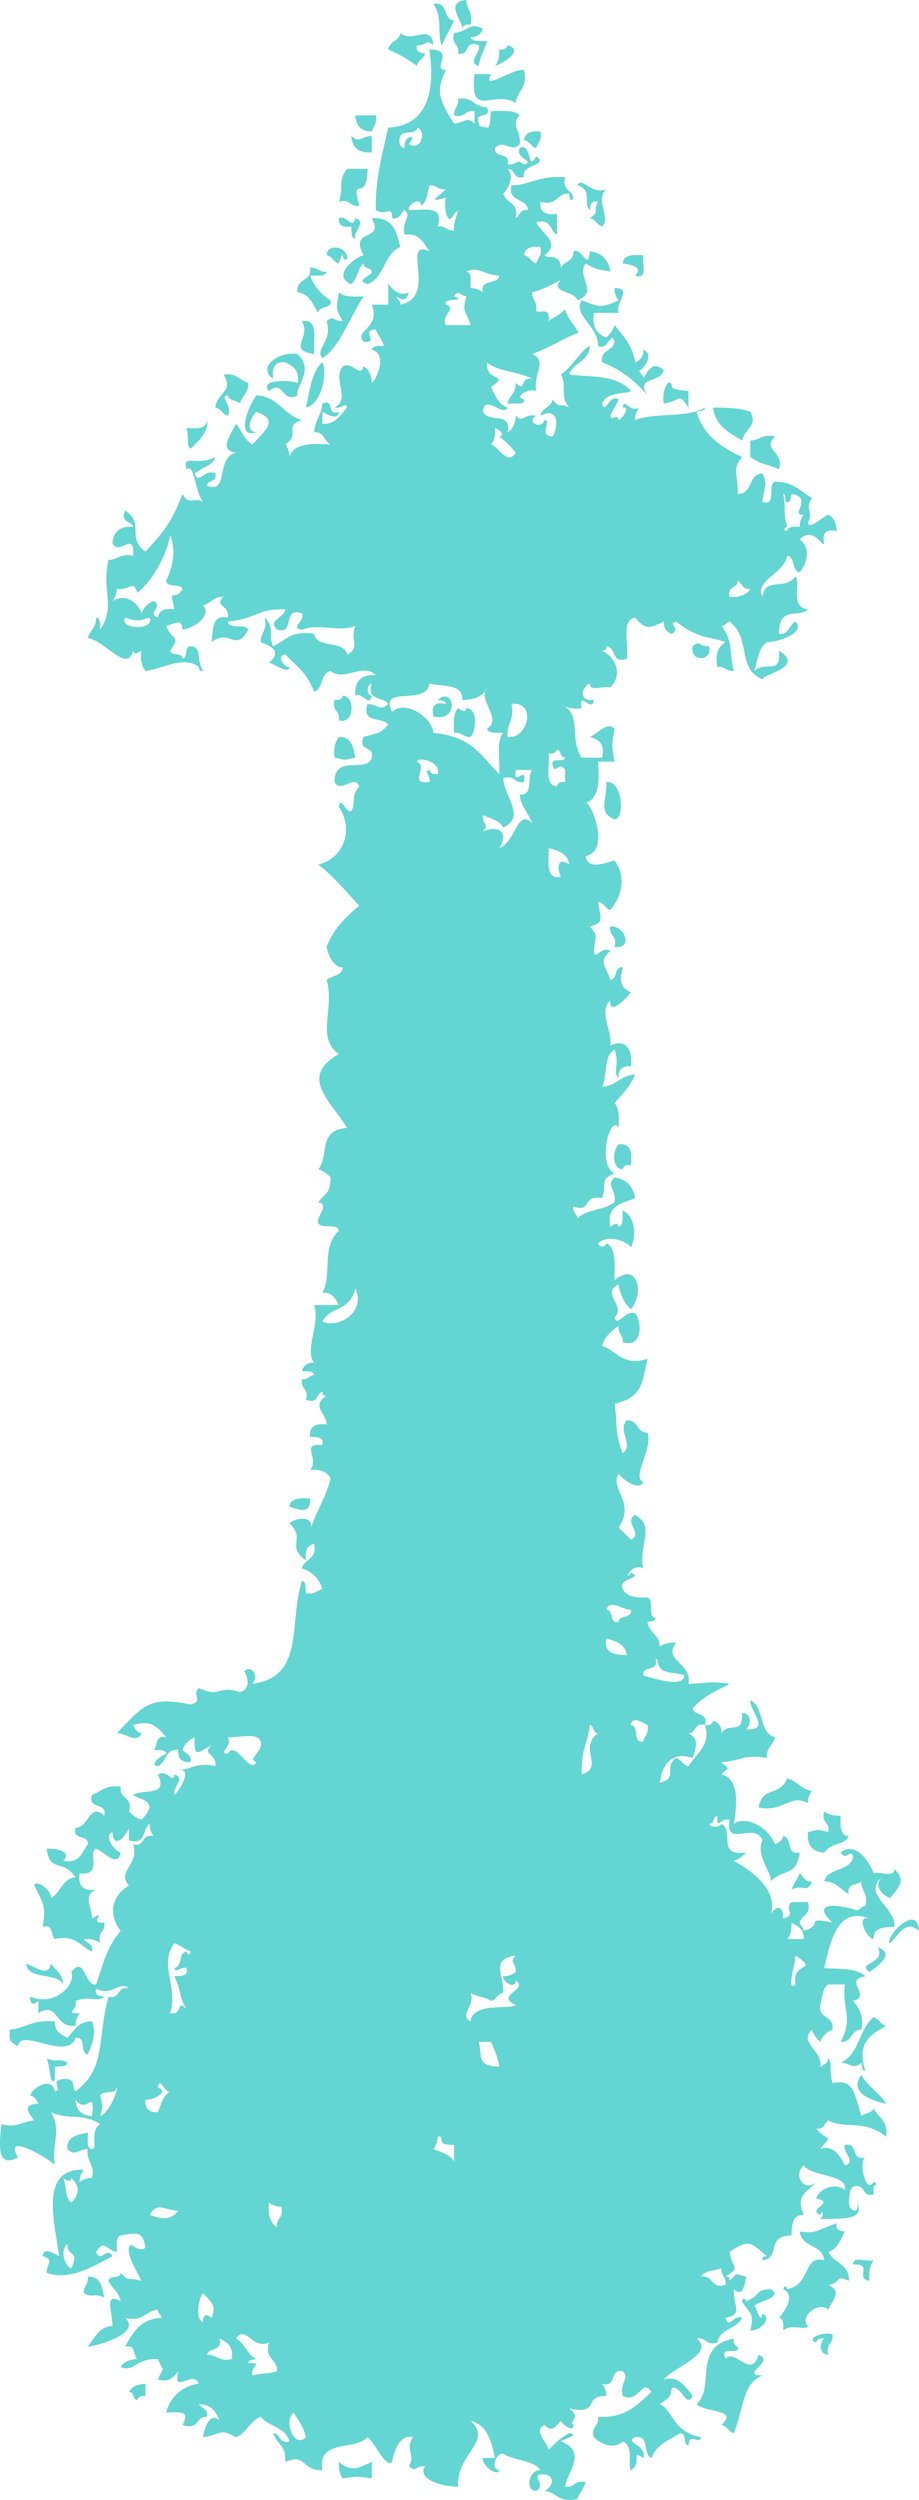 <svg xmlns="http://www.w3.org/2000/svg" width="368.3" height="1001.2" viewBox="0.016 0 368.284 1001.157" style=""><g><title>newarrow131_71396895</title><g fill="#63d5d2" fill-rule="evenodd" data-name="Layer 2"><path d="M188.6 9.9c-2-.3-3 .3-3.3 1.6.4-2.9-7.5-10.6 1.6-11.5 0 3.9 2.9 4.9 1.7 9.9z"></path><path d="M173.7 1.6c6.2-1.2 3.6 6.3 8.3 6.6-1.6 3.4-3.4 6.6-5 9.9-1.9-4.9.6-10.7-3.3-16.5z"></path><path d="M160.5 13.2c4.8 4.4 12.2-4.2 13.2 4.9-3.3-2.7-2.1.2-6.6 0-.6 2.8 1.3 3.1 3.3 3.3-.6 2.2-2.9 2.6-3.3 5a56.4 56.4 0 0 0-11.5-6.6c.5-3.4 4.4-3.3 4.9-6.6z"></path><path d="M203.4 18.1c6.9 2-1.4 7-5 8.3 1.3-1.5 1.8-3.7 1.7-6.6 1.9.2 2.9-.4 3.3-1.7z"></path><path d="M190.2 29.7h6.6c-3.9 7.2 8.3-2.3 13.2-1.7 1.8 7.3-2.8 8.2-3.3 13.2-8.6-5.4-18.7 6.8-16.5-11.5z"></path><path d="M142.4 46.2h8.2c.7 3.4-1.1 4.3-1.6 6.5-4.2-.1-6.4-2.3-6.6-6.5z"></path><path d="M216.6 52.7c.7 3.5-1.1 4.4-1.7 6.6-2.1-.5-2.6-2.9-4.9-3.2.4-2.9 2.8-3.8 6.6-3.4z"></path><path d="M140.8 54.4c3.1 3.1 4.1.2 8.2 0V61c-5.4.4-7.9-2-8.2-6.6z"></path><path d="M144 82.4c-3.9.7-3.5-3-8.2-1.6 2.2-6.2-.7-8 3.3-13.2h8.2c-.1 14.3-7 1.9-3.3 14.8z"></path><path d="M135.8 87.4c3.1-1.6 5.5 4.9 6.6 0 4.8 1.4-1 5.3 0 8.2-1.9-.3-1.4-3-1.6-4.9-3.4.5-5.2-.4-5-3.3z"></path><path d="M149 87.4c9.9-.7 10.1 7.8 11.5 11.5-6.7 2.6-6.3 12.3-13.2 14.9-5.4-1.7 1.9-3.3 1.7-5s-3.3-1.1-3.3-3.3c-2.4 2-2.5 6.3-4.9 8.3-7.8-3.1.7-10.4 4.9-11.6-6-11.2 8.8-5.1 3.3-14.8z"></path><path d="M139.1 103.9c-1.4.3-1.6-.7-1.7-1.7s-1.2 2-1.6 3.3c-2.2-.6-2.6-2.9-4.9-3.3.3-5.1 8.8-3.4 8.2 1.7z"></path><path d="M257.8 102.2c-.7 3.1 2.2 10-3.3 8.2 3.4-3.2-1.1-4.4-4.9-4.9.2-3.6 4.1-3.5 8.2-3.3z"></path><path d="M130.9 128.6c3.2-2.7 2.1.1 6.5 0-3-4.8-2.6-5.2-1.6-11.5 1.9 1.8 5.8 1.8 9.9 1.6-5.9 9.2-9.8 20.7-16.5 24.7-3.2-3.6 4.3-6.7 1.7-14.8z"></path><path d="M121 128.6c7.1-1.1 4.4 7.6 4.9 13.2-11.1-1.8-.9-6.5-4.9-13.2z"></path><path d="M129.2 145.1c2.2 3.9-.4 17.1-6.6 18.1 1.6-6.6 2.2-14.3 6.6-18.1z"></path><path d="M267.7 153.3c1.4-.3 1.5.7 1.6 1.7s4.2 1.3 6.6 1.6v6.6c-4.2-6.3-2.6-2.7-9.9-1.6-.5-3.9.3-6.4 1.7-8.3z"></path><path d="M310.6 174.8c-5.4 5.5 3.8 5.8 1.6 13.1-6.4-2.7-6.5-1.5-11.5-4.9v-6.6c3.9 0 4.8-2.8 9.9-1.6z"></path><path d="M284.2 258.8c1.3 6.4-7.9 6.4-6.6 0 3.3-2.7 2.1.2 6.6 0z"></path><path d="M137.4 278.6c5 .1 4.8 11.7-1.6 9.9.7-4-3-3.6-1.7-8.2 2 .2 3-.4 3.3-1.7z"></path><path d="M175.4 280.3c6.9-5.9 8.7 9.3-1.7 6.6-1-4.3.7-6 5-5-.1-1.6-2-1.3-3.3-1.6z"></path><path d="M183.6 283.6c1.5 1 3 2 3.3 0 4.8 0 3.9 9.3 1.7 11.5-3 .2-3.5-2-6.6-1.6-.3-4.1-.3-8 1.6-9.9z"></path><path d="M135.8 295.1c5.2-.2 5.7 4.2 6.6 8.3-5.1 1.1-3.2 1.1-8.3 0-.5-3.9.3-6.4 1.7-8.3z"></path><path d="M243 313.2c6.6-.9 7.5 15.1 3.3 14.9-6.9-2.5-2.9-8.3-3.3-14.9z"></path><path d="M244.6 371c5.6-.6 9.5 9.1 1.7 8.2 1.3-4.7-2.4-4.3-1.7-8.2z"></path><path d="M124.3 600.1c.2 6.6-4.3 4.4-8.3 3.3.3-3.6 4.2-3.5 8.3-3.3z"></path><path d="M315.5 712.2c4.1.9 5.5 4.4 9.9 5a7.2 7.2 0 0 0-1.6 4.9c-7.2-3.9-9.8 3.8-19.8 1.7 1.8-9 8-3.8 11.5-11.6z"></path><path d="M320.5 750.2c1.6 1 1.7 3.7 4.9 3.2-2.1 5.2-3.4.9-8.2 3.3.8-2.4 2.4-4.1 3.3-6.5z"></path><path d="M351.8 779.8c7.5 2.6-.6 7.8-3.3 9.9-5.7-3.7 6.7-3 3.3-9.9z"></path><path d="M10.5 786.4c3.5 1 9 5.7 9.9 0 1.9 2.5 4.8 4.1 4.9 8.3-2.5-5.1-13.9-1.5-14.8-8.3z"></path><path d="M350.1 807.8c2.2.6 2.6 2.9 5 3.4-4.9 3.2-12.3 5.9-8.3 18.1-1.6-.1-1.2-2-1.6-3.3-3.2 3.1-4.2.2-8.3 0 7.4-3.1 7.4-13.6 13.2-18.2z"></path><path d="M18.7 824.3c5.2 1.9 4.4-.4 8.3 1.7-.3 1.9-3 1.4-5 1.6v5c-1.8 4.3-2.1-6.5-3.3-8.3z"></path><path d="M345.2 830.9c2.4 4.7 7.3 7 9.9 11.6-5.7-1.2-15.2-4.6-9.9-11.6z"></path><path d="M341.9 906.8c-.3-3.6 5.8-.8 8.2-1.7-1.3 1.9-2.1 4.4-1.6 8.3-6.2-1.1 1.8-6.9-6.6-6.6z"></path><path d="M35.2 911.7c5.2-.2 5.7 4.2 6.6 8.3-5.2-1.9-4.3.4-8.2-1.7-.2-2.9 2-3.5 1.6-6.6z"></path><path d="M58.3 954.6v4.9c-1.9-.2-2.9.4-3.3 1.7-1.8-.4-1.1-3.3-3.3-3.3 1.1-2.2 3.5-3.1 6.6-3.3z"></path><path d="M135.8 985.9c5.1 4.2 7.7 2.5 13.2 0v6.6c-6.6-.9-5-.9-11.6 0-1.2-1.5-1.7-3.7-1.6-6.6z"></path><path d="M193.5 11.5a4.5 4.5 0 0 1-4.9 3.3c.5 2.3 4.1 1.4 6.6 1.7-2 5.8-2.5 5.4-3.3 9.9-4.9-1.4.9-5.3 0-8.3-6.3-2.4-3.2 4.6-8.3 3.3.7-3.9-3-3.6-1.6-8.2 5.9-.6 6-4.5 11.5-1.7z"></path><path d="M155.6 113.8c-2.4-5 2 6.4 8.2 3.3-.9 3.4-2.5 3.4-4.9 1.6.3 1.3 1.6 1.6 1.6 3.3 15.3-3.3-.2-26.3 11.6-21.4-2.4-3.1-3.7-7.4-9.9-6.6-1.4-5.7 3.1-7 0-9.9-1.7 1.1-1.7 3.8-5 3.3-.2-5.8-2.4-.5-6.6-3.3-.2-11.4 2-19.9 5-33 16.6-.8 18.7-16 16.5-31.3 11 0 .4 8.2 6.6 8.2-3.6 7.6-3.6 11 3.3 21.5 4.1-.2 5.1-3.1 8.2 0v-5c-4-.7-3.6 3-8.2 1.7-.2-3 2-3.5 1.6-6.6 6-1.1 6.3 3.5 11.6 3.3 2 5.3-5.4 1.2-3.3 6.6 0 1.6 2 1.2 3.3 1.6s1.3-4.1 1.6-6.6c4.4 0 9.4-.6 11.5 1.7-3.8 3.6.6 6.4 0 11.5-3.3 3.9-6.5-2.3-9.9 1.6-.4 4.4 6.4 1.3 5 6.6 4.5.2 3.3-2.7 6.6 0 4.9-1.4-3.8-2.4-1.7-6.6 5.1-2.5 2.8 10.1 6.6 3.3 5.5 3.6-6.5 3.3-4.9 8.3-4.5 1.2-3.3-3.3-6.6-3.3 2.7 2.6.7 7.7-1.7 9.9 1 4 6.4 3.5 5 9.9 1.7-1.1 1.7-3.8 4.9-3.3-.4-5.1-8.2-2.8-6.6-9.9 7.2.1 9.8-3.8 21.5-3.3-1.4 5.2 2.6 5.1 3.3 8.2-.9 2.6-1.7.1-1.7-1.6-5.1-.2-4.7 5.2-11.5 3.3-.5 4.3 2.3 5.4 6.6 4.9V94c-2.9-1.5-2.1-6.7-8.3-5 2.3 4.9 10.1 8.1 3.3 13.2 1.2 1.7 6.3-1.1 6.6 5 1.3-2.6 5.3-2.5 5-6.6 3.7-1.3 5.9 8.2 6.6 0 4.7.7 7.5 3.4 8.2 8.2-4.3-1-5-.4-9.9-3.3-3.9 5.2 5.5 11.4-3.3 14.8-1.1-4-11.4-3.1-6.6-8.2-3.7 1.8-7.1 3.8-11.5 5-.2 2.9 2 3.4 1.6 6.6s5.8-2.2 5 4.9c2.2-1.7 5-2.7 6.6-4.9.3 3.6 6.6 9.6 4.9 9.8-3.3.8-9.4 4.9-18.1 8.3 6.3 2.8.3 7.7 1.6 14.8-3.3-1.4-9 2.6-4.9 3.3.3 1.4-.6 1.6-1.7 1.7h-4.9c.7-3.2 3.5-4.2 3.3-8.3 4.3 4.3 1.3-2.6 6.6-1.6-5.3-2.9-13.7-2.8-18.1-6.6-.8 8.2 9.6 4.4 1.6 9.9 1.7 3.3 2.9 7 6.6 8.2-1.2 4.1-9.5-5.7-9.9 1.7 2.8 4.7 11.6-.2 9.9 8.2 2.2-1.1 3.1-3.5 3.3-6.6 3.1 3.1 3-1 8.2 0-4.5 2.7 2.4 5.6 3.3 1.7 3.2.1-2.8 6.4 3.3 6.6 2.5-4.3 2.3-12.2-4.9-8.3.5-3.4 4.4-3.2 4.9-6.6 2.9 4.2 2.8 1.2 6.6 3.3-4-5-.7-8.8-3.3-13.2 5.4-3.9 8.1-9.9 11.6-11.5-.3 6.4-6.7 6.5-8.3 11.5 8 1.1 18.9-.2 24.8 6.6-1.5 1.3-9.6 0-11.6 5 1.5 4.8 2.5-3.9 6.6-1.7-.8 2.4-2.4 4.2-3.3 6.6.6 2.6 2.9-1.4 3.3 1.7 1.3-.2 5-5.5 1.7-5 .4-4.2 2.8 2.3 6.6 0a7.5 7.5 0 0 0-1.7 5c7.9-3.1 21.3-.7 28-5 0 1.6-2 1.3-3.3 1.7 2.6 9.4 9.9 14.3 18.2 18.1-4.1 5.1-1.7 6.3-1.7 14.8 6.1.1 4-8 9.9-8.2 2.3 5.2.4 5.5 0 11.5 6 1.6 1.7-7.1 5-8.2 6.7.1 8.8 2.6 14.8 6.6-3 4.3.7 5-1.6 9.9.3 2.9 6.1-2.5 8.2-3.3 2.2 1.1 3.1 3.5 3.3 6.6-4.3-1-5.9.6-5 4.9-.9 1.8-3.9-7-9.8-1.6 4.5 3.4 3.1 9.1 0 13.2-3.4-.5-1.6-6.2-5-6.6-1.2 7.1-13.4 10-9.9 16.4.9-8.2 9.2-2.3 13.2-8.2 2.4 2.5-2.6 12.3 5 13.2-3.7 3.9-11.6-2-11.6 9.9 4.1.3 4-3.7 6.6-5 4.2 4.3-6.2 8.1-11.5 8.3-3.3 2.2-3.7 7.3-5 11.5 5-4.4 10.7 2.1 9.9-8.2 10.5 6.9-6.3 9.3-6.6 11.5-10.5-4.2-4.3-16.1-13.2-23.1-1.3.4-1.6 1.7-3.3 1.7 4.9 6.4 3 10.3 5 18.1-3 .2-3.5-2-6.6-1.6-1-5.4.5-8.3 3.3-9.9-5.4-2.3-10.8-1-19.8-8.3-3.7 1 2 2.6-1.7 5-2-.7-3.3-2.1-3.3-5-5.8 2.8-7.2 3.4-11.5-1.6-5.7.9-2.4 10.8-3.3 16.5-6.5 2.1-4-4.8-8.2-5 .3 1.5-.7 1.6-1.7 1.7 5.6 3 8.4 9.5 3.3 14.8-2.4-.9-8.5 2-8.2-1.6-3.5 1.6-4.6 7.3 1.6 6.6-.7 5.6-6.4-4.4-4.9 3.3-3.8.5-6.4-.3-8.3-1.7 9 4.5 3 13.7 8.3 21.5h8.2c1.3-5.7-1.5-7.3-4.9-8.3 3.4-1.4 6.9-6.3 9.9-3.3-1.2 6.6-1.2 6.6 0 13.2h-6.6c.5 7.7.5 14.8-5 16.5 1.5-1.3 10.6 18.8 0 21.4.9 5.7 8 2.6 11.6 1.7 4.8 6.5 2.9 14.5-1.7 19.8-2.2-.6-2.6-3-4.9-3.3.7 6 3 8.4-3.3 9.9 3.4 4 2.3 3.5 1.6 9.8.4 4.3 2.9-2.2 6.6 0-5 4.3-1.7 6.2 0 11.6 3.1-.2 1.2-5.5 5-5 0 1-3.1 7.8 3.3 9.9-1.3 1.9-8.9 10-8.3 3.3-4.9 4.5.9 12.2 0 18.2 5.5-2.9 9 .6 8.3 8.2-3.6-.3-5.3 1.4-5 4.9-2.5-2.8.6-5.9-1.6-11.5-4.5 2.2-2.8 10.5-5 14.8 5.8-.2 7.4-4.7 13.2-4.9-1.8 4.8-5.3 7.9-8.2 11.5 1.9 2 1.8 5.9 1.6 9.9-3.2-6-8.9 14.8-1.6 18.2-6 2.4-3 3.5-5 9.9-8.4-1.5-3.8 6.1-11.5 3.3-.5 2.6 1.5 2.8 1.6 4.9 3.4-3.8 11-3.3 14.9-6.6.8-5.2-3.6-6.4 0-9.9 4.7.7 7.5 3.5 8.2 8.3-5 2.2-11.6 2.6-9.9 11.5 1.5-1 3-2 3.3 0 2.2-.5 1.4-4.1 1.7-6.6 4.8 2.4 5.6 9.8 3.3 14.8-2.2-2.9-9.6-5.1-13.2-1.6a1.7 1.7 0 0 0 3.3 0c4.2 1.8 3.2 8.9 3.3 14.8 8.8-7.6 12.3 4.6 6.6 11.6-2.7-2.3-4.3-5.7-5-9.9-7.3 3.4 3.1 8.4-1.6 13.2 1.1 4.1 4.4-3.1 8.2-1.7 2.9 3.4 3.1 14.1-4.9 11.6.2-3-2.1-3.5-1.7-6.6-2.7 2.2-5.7 4.2-6.6 8.2 4.5.6 8.2 8.6 18.2 5-2.3 10.3-2 15.2-13.2 18.1 1.2 7.3 0 12 3.3 19.8 4.6-3.8-2.3-8.8 1.6-13.2 4.7-.3 3.8 5 8.3 4.9 2.1 7.1-6.5 17.7-1.7 19.8-1.8 3.9-8.4-1.3-9.9-3.3-3.7 6 7 11.4 0 21.5l5 4.9c5-2.2-3.1-7.3 1.6-9.9 8.4 4.5 1.2 12.3 3.3 21.4-5.1-2.7-8 6.2-4.9 1.7 5.4 2.4-5.6 1.9-3.3 6.6 1.5 2.9 5.1 3.6 9.9 3.3 2.8 1-.2 7.8 3.2 8.2 0 1.6-2 1.3-3.2 1.7.6 4.3 4.9 5 4.9 9.9 1.5-1.3 3.7-1.8 6.6-1.7-5.7 7.4 6.6 8 4.9 16.5 8.8-.3 8.5-1.1 16.5 0-4.4 2.6-9.9 4.2-14.8 9.9.7 3.2 6.4 1.3 4.9 6.6-4.5-1.2-3.3 3.3-6.6 3.3 4.3 2.1 3.2 5.4 1.7 9.9-7.7-2.6-12.1 1.7-13.2 9.9 7.6-1.5 1.4-6.6 6.6-9.9 2.2.6 2.6 2.9 4.9 3.3 3.7-5.6 9.1-8.9 6.6-16.5 1.9.3 3-.4 3.3-1.7a4.5 4.5 0 0 1 3.3 5c3.5-5 8.7 1.3 8.3-8.2 3.8.4 3.8 4.4 1.6 6.6 10.3.7 1.3-7.5 1.7-11.6 5.7 2.5 3.3 13.1 9.9 14.8-.7 3.2-3.6 4.2-3.3 8.3-9.1-1.7-11.6 1.6-18.2 1.6 3.3 3.4 3.3 1.6 0 5 6 1.3 6.9 8.6 5 19.8 4-3.4 13.6.7 16.5 8.2 1.4-.7 2.9-1.4 3.3-3.3 3.8.5.9 7.8 6.6 6.6-1.4 9.9-6.3 6.1-11.6 11.5.6-3.4-6.3-10.6-3.3-16.4-3-7.9-15.2 3.5-13.2-8.3-3.6-1-5.2 4.7-4.9-1.6-1.8.4-1.1 3.2-3.3 3.3.5 1.5 4.4 1.5 4.9 0 5.5 3-2.2 13 9.9 11.5a12.1 12.1 0 0 1-4.9 3.3c5.1 2.8 18.1 10.8 14.8 21.4 1.9-3.1 4.8-4.4 5 1.7 5.5-1.5.2-3.7 3.3-6.6h6.6c1.4 5.3-2.6 5.1-3.3 8.2.3 1.4 1.6 1.7 1.6 3.3 8.4-2.3-.3-5.7 11.5-3.3-7.8-7.2-.9-8.2 9.9-4.9 1.4-.3 1.7-1.7 3.3-1.7 1.2-5-1.6-6-1.6-9.9-1.6 1.8-6.1.6-5 5-3.4-1.5-4.8-5-9.9-5 1.5-5.6 10.5-3.8 11.6-9.8-.9-3.8-2.6 2-5-1.7 5.6-4.9 11.7 3.6 13.2 8.3 2.4-.9 8.6 1.9 8.3-1.7 5.1 4.6 1.4 7.7-1.7 11.6-3.3-1.3-6.7-5-3.3-8.3-8.1 6.8 6 12.3 5 19.8-4.2.2-8.5.3-8.3 4.9-2.6-.1-7.5-9.8-1.6-8.2-12.4-4.7-15.4 7.6-18.2 19.8 2.5.5 12.8-.5 16.5 3.3-9.2 1.5 2.8 7.7-4.9 9.9 2.2 2.7 4.4 5.5 3.3 11.5-4.4 0-3.6 5.2-8.3 4.9 5.3-9.9.4-13.4 1.7-23H332c-2.5 1.4-2.4 5.3-3.3 8.2-.9 5.8 5.8 4.1 4.9 9.9a8.5 8.5 0 0 0-4.9 4.9 11.5 11.5 0 0 1-3.3-4.9c-5.6 5.2 4.6 8.5 3.3 14.8 1.5-.7 3-1.4 3.3-3.3 1.5 1.5.3 4.9 1.6 9.9 8.4-1.7 8.6 3.4 11.6 13.2 1.3-1.4 4.5-1 4.9-3.3 1.6 4 6.1 4.9 5 11.6-8.4-7.2-16.9-2.9-23.1-6.6-1.7 1-1.7 3.8-4.9 3.3 4.9 6 6.9 1.4 1.6 8.2 3.5-1.5 6.8.2 9.9 6.6 4.8-1.4-1-5.3 0-8.2 5.6-1.3 2.1 6.7 8.2 4.9-2.9 1.3.1 15.2 3.3 9.9 1.9.3.9 1.6 0 1.6v3.4c-4.5 1.1-3.3-3.3-6.6-3.4s-3 3.6-3.3 6.6 4.5 5.5 3.3 0c3.1 7.1-5.5 6.5-14.8 6.6 2-1.8.6-4.1 0-1.6-5.5-2.5 6.5-4.9-1.6-6.6 1.2-3.9 7.9-6.7 11.5-3.3 1.2-6.6-12.9-5.2-16.5-9.9-4.4 3.6 0 11 5 6.6-3.9 4.5-8.4 4.9-5 13.2-4.6-.2-4.8 4-4.9 8.2-10.6.1-4 9-11.6 9.9-.3-1.4.7-1.5 1.7-1.6-6.6-5.7-7.2-6.8-14.9-1.7 1.1 7.3 4.7 5.7-1.6 9.9 1.4-.3 1.5.7 1.6 1.7 3.2-3.1 1.3-3.1 6.6-1.7-.5 3.8-1.7 8.4-4.9 5-.3 6.8 3.9 10.1-3.3 11.5 1.1 4.9 3.5-1.6 6.6 0-2.2 4.5-8.9 4.3-9.9 9.9-4.7 1.4-4.3-2.3-8.3-1.6 7.5 6-9.2 11.4-13.2 16.4 4.8-1.3 7.3.7 11.6 6.6-2.6 5.1-4.4-4.2-8.3-3.3-.9 4.3-.5 3.3-4.9 6.6 4.8 1.6 5.2 11.2 16.5 13.2-.5 3.5-4.5-2.4-5 3.3-2.3-.3-.5-4.9-3.3-4.9-4.4 2.7-9.6 4.6-11.5 9.9-3.7-1.2-.5-9.4-6.6-8.3-4.6 2.1 5.2 3.4 3.3 8.3-5.2-3.5-.3 2.1-4.9 4.9-1.6-1.1 1.4-9.6-3.3-11.5-3.6 3.5-9.2.8-11.6-1.7-1.3-4.6 2.3-4.2 1.7-8.2 11.1.7 15.9-5 21.4-9.9-3.9-5.9-4.9 4.8-11.5 1.6-1.4-5.7 3-6.9 0-9.9-5.7-1.2-2.1 6.8-8.3 5a8 8 0 0 1 1.7 4.9c-9.9-.2-1.9 7.7-14.9 5 5.2 3.7-.3 4.9 1.7 6.6.5 3.3-4.8-.4-5-1.7-2.2 2.1-3.2 5-6.6 1.7-4.7 2.2 1.3 7.3 1.7 9.9 2.5-2.5 4.9-5 8.2-6.6 4.7.8-2.6 2.4-3.3 3.3 11 4.1 2.1 13 1.7 18.1 3.9.7 3.6-3 8.2-1.7-.8 2.5-2.4 4.2-3.3 6.6-7.3 1.9-8.2-2.7-13.2-3.2 3.6-1.5 4.8-7.1-1.6-6.6-3.5.4 2.4 4.4-1.7 6.6-4.6.1-3-8.5 1.7-8.3-2.9-4.2-10.6-3.7-14.9-6.6-2.6-.7-5.5 6.2-1.6 6.6-.2 2.7-7-1.5-6.6-4.9h4.9c-1.1-4.2-2.1-13-9.8-14.9 9.1 8.6-5.8 13-5 26.4-6.8.1-16.6-3.2-13.2-8.2-4.5-.2-3.3 2.7-6.6 0 3.1-4.4-1.7-6.3 1.7-11.6-6.8-1.7-8.4 10.2-8.3 9.9-2.7 2.6-6.7-7.5-9.9-9.9-4.9 5.5-20.3.6-18.1 13.2-8.6.2-6.2-7-14.8-3.3 0-7.1-2.1-5.4-5-11.5 3.3 0 2.1 4.5 6.6 3.3-1.4-5.8-8.4-5.9-11.5-9.9-4.4 1.7-5.6 6.5-9.9 8.2-6.9-3.8-5.1-1.2-13.2 0 .6-4.2 2.9-10.3 6.6-6.6-1.3-3.6-3.3-6.6-8.3-6.6 1.1 1.7 3.8 1.7 3.3 5-4.6-.3-3.2 5.6-9.8 3.3 2.9-5.9-.2-5-6.6-5a15.2 15.2 0 0 1 13.1-11.5c-2.2-5.9-10.7 4.8-8.2-5-2 1.9-3 4.7-8.2 3.3 2.6-6.3 2.6-1.9 0-8.2-9.3-.2-9.1 5.2-14.9 3.3 1.1-2.2 3.5-3.1 6.6-3.3-1.7-1.5-.5-6.1-4.9-4.9 3.1-5.7 6.3-11.3 14.8-11.6-.3-1.3-1.6-1.6-1.6-3.3-5 .5-5.9 5.1-13.2 3.3 6.2 5.3-7.1 10.3-14.9 11.6 3.6-5 5.2-8.2 9.9-8.3-.1-6.1-3.4-13.7 3.3-9.9-.7-3.7-3.5-5.2-4.9-8.2.3-2.4 4.9-.6 4.9-3.3 3.3 4 2.6 1.6 8.3 3.3-2.3-5-5.7-9.8-5-13.2s2.9 2.2 6.6 0c-1-7-3.6-6.1-9.9-5-2.2.6-1.4 4.2-1.6 6.6-4.6-.9-4.7-5.3-8.3 0 1.7 4.7 4.4-2.4 6.6 1.7-6.5 3.4-17.4 10.3-26.4 6.6.2-4.1 3.2-5.2-1.6-6.6.2-4.1 5.6-.5 6.6 0-1.7-13.2-8.1-35.3 9.9-34.6a7.8 7.8 0 0 0-1.7 4.9 7.7 7.7 0 0 1 5-1.6c1.3-5.8-2.5-6.4-1.7-11.6-4.1.2-5.1 3.1-8.2 0-.3-5.2 4.2-5.7 8.2-6.6.2 2.6-.8 6.3 1.7 6.6s-1.1-7.7 3.3-9.9c-7.1-4.8-12.5-1.5-19.8-4.9 4.5 7.3.2 12.6 1.6 21.4.2-1.2-21.4-14.5-14.8-3.3-8.3 4.6-7.6-4.5-6.6-13.2 6.5 1.5 7-.8 13.2-1.6-2.3-2.9-5.3-6.5 1.6-6.6-.7-1.5-1.4-3-3.3-3.3 1.1-3.6 8.9-7.6 9.9-1.7 3.5-.5-2.4-4.4 3.3-4.9s3.2 3.4 5 4.9c12.5-9.4 8.5-20.8 13.2-37.9 5 1.2 3.1-4.5 8.2-3.3-4.1-3.4-6.7 3.6-13.2 0-.6 2.8 1.3 3.1 3.3 3.3-2.8 2.5-6-.6-11.5 1.7 1 3.6-4.7 5.2 1.6 4.9a8.1 8.1 0 0 0-1.6 5c-8.6 1-6.9-10-14.9-5v-4.9c-2 1.8-3.3 1.4-3.3-1.7 10.6 4.2 18.5-5.5 16.5-9.9 5.5-6.9 5.2 5.7 9.9 5 1.9-4.6 3.5-14.1 9.9-21.5-4.4-5.2-4.7-13.4 3.3-18.1-5.1-5.9 4.2-8 1.7-16.5 5 1.2 3.1-4.5 8.2-3.3a7.4 7.4 0 0 1-1.6-4.9c-3.1 1.9-1.2 8.7-8.3 6.6v-5c-.5 2-6.1 9.7-6.6 1.7-3.8 1.3.9 7.7 3.3 8.2-1.4 6.3-6.5-.4-9.9-1.6-3.4 1.5 2.8 11-6.6 9.9-.7 5.1 1.5 7.3 6.6 6.5-5.3 2.5-1.9 6-1.6 11.6 6.5-4-1.9 2.5 4.9 1.6.7 4-3 3.6-1.6 8.3-1.5-1.3-3.7-1.8-6.6-1.7 1.1 1.7 3.8 1.7 3.3 5-4.7-1.9-6.3-6.9-14.9-5-1.7-1.5-.5-6.1-4.9-4.9 1.6-8.5-.2-10-3.3-16.5.2-2.7 7 1.6 6.6 5 4-2 4.4-7.8 9.9-8.3-5.2-7.7-10.3-1.6-11.6-11.5 4.7-.1 10.2 1.4 6.6 4.9 6.8 1.2 7.5-3.5 9.9-6.6.5-4.3-6.4-1.3-4.9-6.6 5.4-.1 5.5-10.4 11.5-4.9 1.3-5.7-6.7-2.1-4.9-8.3 3.5-1.3 5.6-4.2 11.5-3.3-.8 5.2 5.1 3.8 3.3 9.9a11 11 0 0 0 5 3.3 12.1 12.1 0 0 0 3.3-4.9c-.5-3.4-4.4-3.3-6.6-5 3.8-2.6 14.2 1 9.9-8.2 3.7-2.3 6.2 4.2 6.6 0 4.8 1.4-1 5.3 0 8.2 1.7-1.3 7.8-11 1.6-9.9 5.9-.7 8.2-3.3 14.8-1.6.8-5.2-5.6-4.4-1.6-8.3-4.3 1.8-7.4 6.4-6.6-3.3a8.3 8.3 0 0 0-4.9 5c1 1.7 3.7 1.7 3.2 4.9-3.5.3-5.2-1.3-4.9-4.9-5.4-.4-4.8 5.1-8.2 6.6-4-.5 1.8-4.5 3.3-5-.3-1.9-3-1.3-5-1.6 1.8-1.6.5-6.1 5-5-3.8-4.6-6.3-7-13.2-4.9.7 1.5 1.4 2.9 3.3 3.3-1.7 4.6-7-.5-9.9 0 10.5-10.8 12.8-15.1 29.6-11.5 5.6-1.5.2-3.7 3.3-6.6 9 4.1 7.4-1.3 16.5 1.6 4.9-1.1 2.6-7.5 1.7-8.2 1.7-2.8 6.5.7 3.3 4.9 21.1-2.9 14.4-23.8 19.8-41.2 1.9.3 1.3 3 1.6 4.9 3.5.7 4.4-1.1 6.6-1.6a11.7 11.7 0 0 0-8.2-8.3c.9-4 6.3-3.5 4.9-9.8-2.9.4-3.7 2.8-3.3 6.6-8.2-6.1.2-8.4-6.6-14.9 1.9-2 10.8-3.8 8.3 3.3 2-7.8 6.4-13.3 8.2-21.4-1.4-2.5-4.1-3.6-8.2-3.3 4-4.4-4.3-10.8 4.9-9.9.8-3.5-2.3-3.2-4.9-3.3-.5-4.3 2.2-5.4 6.6-5 .3-4.1-6.6-7.2 0-11.5-1.5.3-1.6-.7-1.7-1.6-2.6.7-1.4 5.1-6.6 3.2 1.4-4.6-2.3-4.2-1.6-8.2 2.6.5 2.8-1.6 4.9-1.6-.3-2-3-1.4-4.9-1.7a4.5 4.5 0 0 1 4.9-3.3c-4-4.8 2.6-15.9 0-23.1h9.9c-1.4-2.4-2.5-5.2-6.6-4.9 4.1-7.4-.6-18.1 6.6-24.8-.4-3.4-7.2-.4-8.2-3.2s4.8-6.9 0-8.3c3.8-4.8 4.5-3.2 4.9-9.9a12.1 12.1 0 0 0-4.9-3.3c4.5-5.6-.4-15.7 11.5-16.5-6.5-10.9-19.5-20.3-3.3-29.6-9.3-6.6-1.5-18.4-4.9-29.7 2.1-1.7 6.1-1.6 6.5-5-2.6.1-5.3-2.7-6.5-8.2 2.7-7.1 7.7-12.1 13.1-16.5-5.3-5.7-10.3-11.7-16.4-16.5 9.7-2.2 14.6-13.6 8.2-23.1.9-4.7 2.6 2.6 5 1.7 2-3.4-.4-5.7 3.2-9.9-2.1-5.1-7.3 3.1-9.9-1.7-.2-11.5 13-3.2 14.9-9.8 1.2-5.1-5.7-2.1-3.3-8.3 6.7-1.9 6.5-1.2 9.9-4.9-2.2-3.3-10.8-.2-8.3-8.3 4.1.2 5.1 3.1 8.3 0-1.9-3-8.8-1.1-6.6-8.2-2.1.3-2.2 4.9 0 4.9-1.1 5-3.5-1.6-6.6 0-.4-5.8 2.4-8.6 8.2-8.2-5-5.2-12.9 2.7-18.1-1.7-4.2.8-2.8 7.2-6.6 8.3-2.8-7.2-5.6-8.9-11.5-14.9-4.1.2-.4 5.5 1.6 5-.1 3.1-6.1-1.3-8.2-1.7 4.8-4 2-6.4-3.3-8.2-.1-3.9 2.8-4.9 1.6-9.9 4.2 4.4 1.3 6.4 3.3 11.5 5-2.1 7.5-6.7 16.5-4.9 1.1 6 12 2.3 13.2 8.2 5.6-2.7 1-5.5 3.3-11.5-6 2.8-14.6-1.2-21.4 1.6-5-1 1.5-3.5 0-6.6-8.2-2.6-2.5 8.6-9.9 6.6-4-3.8 2.5-4.4 3.3-8.2-11.6-.3-11.3 3.8-23.1 4.9.4 3.5 7.2.5 8.2 3.3-5.4 9.5-7.1-.9-14.8 5 .9-4.6-.2-11.2 6.6-9.9.8-5.2-5.7-4.4-1.7-8.3-4.1-.2-5.1 2.7-8.2 3.4 3.5 4.3-3.3 8.9-8.2 9.8-.2-5.1-3.8-2-6.6-1.6 2.3 6.3 6.2 3.6 1.6 9.9.4 2.4 4.9.6 5 3.3 2.3-.4.5-4.9 3.2-5 4.8.4 2 5 5 9.9-1.4.3-1.6-.6-1.7-1.6-5.9-4.8-15.3 1-21.4 1.6-1.4-1.9-2.2-4.4-1.6-8.2-1.5 1-3 2-3.3 0-2.3 9.3-11.2-3.9-18.2-5 .7-3.1 3.6-4.1 3.3-8.2 2 .3 1.4 3 1.7 4.9 6.3-9.8.4-15.4 3.3-28 3.9 0 4.8-2.8 9.9-1.6v-3.3c-1.5-4.5-5.8 2.9-8.3-1.7.3-4.6 2.9-7 8.3-6.6-.7-2.6-5.2-1.4-3.3-6.6 8.2 5.5.3 10.7 8.2 16.5 7.2-7.8 10.3-11.3 14.9-23.1 2.4 5 4.9.9 8.2 3.3-3.6-5.2-3.3-15.5-6.6-13.2-1.9-6.5 4.4-.9 11.5-4.9-1.3 3.8-3.7 3.1-8.2 6.6 1.4 4.8 4.1-2.2 8.2 0 .9 3.7-3.1 2.3-3.3 4.9 8.9 3.6 3.3-11.4 11.6-13.2-6.2-.9-3.5-5.2 0-11.5 2.3 2.7 3.4 6.5 6.6 8.2 6.5-6.9 9.9-10 1.6-13.1-2.2 2.1-4.9 7.8 0 8.2-8.3 2.7-3.6-9.8 0-14.8 8.8.5 10.8 7.9 18.2 9.9-7.7 2.6-.3 5.4-6.6 9.8a8.3 8.3 0 0 1 1.6 5c1.7-5.5 8.8-5.5 16.5-5-2.6-1.2-2.5-5.2-6.6-4.9.3-4.7 3-6.9 3.3-11.5 5.3-2.1 1.3 5.3 6.6 3.3-.3 4.1-5.6.4-6.6 0v4.9c5.6.1 7.2-3.8 9.9-6.6-.7-2.4-2.1.7-5 0 6.6-3.6-1-11.2 3.3-16.5 4.1-2.1 6.9 4.9 8.3 0 2.2 1.1 3.1 3.5 3.3 6.6 2.7-2.1 5.9-12.1 0-13.2.3-1.9 3-1.4 4.9-1.6-.8-2.5-2.4-4.2-3.3-6.6-6.5.5 1.9 5.7-4.9 4.9-3.9-4.6 7-5.2 3.3-14.8h6.6zm161.6 656.1c.1 2.9-.4 5.2-1.7 6.6h6.6c.3-4.1-2.5-5.1-4.9-6.6zm-28.1 138.5c-2.9.9-6.8.9-8.2 3.3 5.2-.8 3.7 5.1 9.9 3.3.4-3.1-1.9-3.6-1.7-6.6zM30.3 840.8q.3 6.3 6.6 6.6c1.3-12-2.2-.1-6.6-6.6zM163.8 57.7c5.5 3.1 7-5.9 3.3-6.6-.2 3-5.6 1-6.6 3.3s-.3 4.7 1.7 4.9c-.8-5.1 5.7-6.1 1.6-1.6zm14.9 21.4c-8.1 2.4-3.1-.2 0-3.3-3.1.4-3.7-1.8-6.6-1.6-.9 2.9-.9 6.8-3.3 8.2-.2-4-5.5-.3-5 1.7 5.9.2 14.4-2.3 11.6 6.6 3.1-.4 3.6 1.8 6.6 1.6-.9-3.2 3.6-10.5 0-6.6-2.8 5.8-4.3-3.2-3.3-6.6zm31.3 23.1c2.3.4 2.8 2.7 4.9 3.3.6-2.2 2.4-3.1 1.7-6.6-3.8-.4-6.2.4-6.6 3.3zm-21.4 13.2a7.4 7.4 0 0 1 4.9 1.7c-1.2-5.7 6.1-2.8 6.6-6.7-6-.3-8.6-4-13.2-1.6 2.5.3 1.5 4 1.7 6.6zm-9.9 6.6c4.8 1.4-2.2 4.1 0 8.2h9.9c-1.7-6.1-3.6-4.3-1.7-11.5-1.9-.2-3.7-2.9-4.9 0 6.1 2.3-4.9.2-3.3 3.3zm18.1 56c2.9.6 6.5 8.8 9.9 3.3a36.9 36.9 0 0 0-6.6-6.5c2.5-.4.2-2.8-1.7-3.4.2 2.9-.3 5.2-1.6 6.6zm118.7 34.7c.3-2 2.6-1.8 5-1.7a7.4 7.4 0 0 1 1.6-4.9c-5.9.5 4.2-6.8-4.9-8.3-.4 1.3-.1 3.3-1.7 3.3s0-3.2-1.6-3.3c1.3 7.1-.3 6.8 1.6 13.2-.9 0-1.9 1.4 0 1.7zM55 237.4c-1.5-5.5-3.1-.8-8.2-1.6a8 8 0 0 1-1.7 4.9c6.6-3.9 11.1 2.6 11.6 4.9a8.2 8.2 0 0 1 4.9-4.9c4.1 2.2-3 5 1.7 6.6.4-2.9 2.8-3.8 6.6-3.3-2.2-9.9 0-2.4 3.3-8.2-1.1-2.3-6.4-.3-6.6-3.3 3-6.1 3.9-12.7 1.6-18.2-1 6.6-6.2 17.6-13.2 23.1zm237.4 1.6c4.1.3 6.9-.8 8.3-3.2-3.3.4-3.3-2.3-5-3.3 0 3.2-4.5 2.1-3.3 6.5zM60 247.3c-4.9 1.5-5.1 1.5-9.9 0-2.4 5.1 12.2 5.1 9.9 0zM200.1 310c.4-5.6-1.3-13.4 1.6-16.5-2.4-.3-6 .5-6.5-1.7 6.4-3.7-4.1-11.9 0-16.5-1.5 3.5-4.9 5-9.9 5 .2-6.9-8.2-5.1-13.2-6.6-1.4 9.5-20.4.1-14.9 11.5 4.6-5.1 16 1.7 16.5 8.3 15.7 1.4 19.2 9.5 26.4 16.5zm3.3-14.9c8.1 1.2 12-14.3 1.6-13.2 1.3 6.2-2 7.9-1.6 13.2zm16.5 6.6c.5 5-1.9 12.8 3.3 13.2.3-1.3 1.4-1.9 3.3-1.7v-4.9c-2.4-3.7-4 2.1-5-1.7s4.6-.9 5-3.2c-2.2-.1-1.5-2.9-3.3-3.3-.4 1.2-1.4 1.9-3.3 1.6zm-47.8 11.5c.6-2.8-2.5-4.2 0-4.9.3 1.3 1.4 1.9 3.3 1.7 1.6-5.1-8.1-7.1-8.3-5 4.9 2.4-3.9 9.1 5 8.2zm41.2 16.5c-1.4-4.1-4.5-6.4-5-11.5 5.6.6 2.8-7.2 5-9.9h-6.6c-1.2 7.5 4.5-2.5 3.3 4.9-4 .7-3.6-3-8.3-1.6.3 7.8 9.3 15.3 0 19.8-1.5-2.8-5.1-3.6-8.2-5-.1 4.5 2.8 3.4 0 6.6 6.8-2.9 10.4.7 6.6 6.6 6.7-2.4 7.1-16.1 13.2-9.9zm11.5 21.5c-1.9-4.5-.9-8 3.3-5-.5-4.4-4.3-5.5-8.2-6.6.2 5.3-1.6 12.6 4.9 11.6zm-95.6 178c6.4 3 17.6-3.7 13.2-13.2-2.5 9.7-9.7 6.7-13.2 13.2zm118.7 120.4c.2-3.1 5.5-1.2 5-5-2.9.5-8.3-4.6-9.9 0 3.1.2 1.1 5.5 4.9 5zm3.3 13.2c-.6-4.4-4.3-5.6-8.2-6.6-1.1 6 3.4 6.5 8.2 6.6zm6.6 8.2c4.3 1.1 16.1 5.1 16.5 0-2.9-1.5-8.2-.5-9.9-3.3s0-3.2-1.7-3.3c1.5 5.3-5.4 2.3-4.9 6.6zm0 26.4c.5-2.2 2.4-3.2 1.7-6.6-1.1-.5-6.4-4.1-6.6 0 3.4.4.3 7.3 4.9 6.6zm-24.7 13.2c9.4-3-1.7-10.5 6.6-16.5-2.2 0-1.5-2.9-3.3-3.3-1.1 8.3-3.4 8.8-3.3 19.8zm-130.3-5c-4.1-1.1 3.1-4.4 1.7-8.2s-8.5-1.5-13.2-1.7c2.2 3.8-4.3 6.2 0 6.6 3.2-5.7 8.8 8.6 11.5 3.3zm-26.4 75.9c-2.4-.9-4.1-2.5-6.5-3.3-6.4 8.5 1.6 17.5-1.7 28 5.3 1 2.3-5.9 6.6-1.6-3.3-5.2-1.8-6.6-4.9-13.2 2.5-.2 5.7.2 4.9-3.3-2.8-.7-4.2 2.4-4.9 0 3.4-.5 1.5-6.2 4.9-6.6 0 .9 1.3 1.9 1.6 0zM201.7 798c-2.3.4-2.7 2.7-4.9 3.3-2.2-1.7-6.1-1.7-8.2-3.3 2.1 5.1-4.9 9.1 0 11.5.7-7.9 16.3-4.6 18.1-6.6-8.7-4 5.4-5.9 0-9.9-.2 4.1-5.5.4-5-1.6a7.5 7.5 0 0 0 5-1.7c.1-4.5-2.8-3.3 0-6.6-10.4 1.4-4.6 8.1-5 14.9zm117.1-3.3c-1.7-9.4 9.9-5.1 0-11.6 0 3.1-3.9 15 0 11.6zm-118.7 32.9c-.5-3.8-2-6.8-3.3-9.9h-4.9c1.4 5.5-1 9.8 8.2 9.9zM58.3 840.8c-.3 3.6 1.4 5.3 5 5 1.3-3.1 2.1-6.7 4.9-8.3-2.4.9-4-6.4-4.9-1.6 4.8 1.8-2.1 5.3-5 4.9zm-18.1-1.6c1.1 5 1.1 3.2 0 8.2 3.6-1.4 7.5-11 6.6-11.5-.3 3-5.6 1-6.6 3.3zm133.5 21.4c3.1 1.3 6.7 2.1 8.3 5V859c-2-.3-4.7.2-5-1.7s-.2-1.9-1.6-1.6a8 8 0 0 1-1.7 4.9zM28.6 882c3.1-2.9 3.7-6.4 0-9.8-.3 1.9-1.8 1-3.3 0 1.5 2.8.6 8.2 3.3 9.8zm82.5 9.9c-.7-3.9 3-3.6 1.6-8.2a7.4 7.4 0 0 1-4.9-1.7c-.4 4.8.4 8.4 3.3 9.9zM60 887c3.4 1.1 7.9 2.9 11.5-1.7-5.2 0-8.4-3.9-11.5 1.7zm-33 11.5c-2.8 2.7-1.5 8.5 1.6 9.9 3.4-7.8-1.5-4-1.6-9.9zm54.4 31.4c-.1-3.1 1.3-3.5 3.3-1.7 2.4-5.1-.3-6.4-3.3-9.9-1.6 1.4-3.5 10.5 0 11.6zm21.4 14.8c-1.3.4-3.2 0-3.3 1.7 6.4-.4.6 1.3 1.7 4.9 5.8-1.4 4-.2 9.9-1.7.1-5.1-5.2-4.7-3.3-11.5-6.9 2.9-9.1-7.3-13.2-1.6 3.6 1.8 4.4 6.5 8.2 8.2zM83 943c3.9 0 4.9 2.9 9.9 1.7.8-5.2-2-6.8-4.9-8.2 1.4 5.2-4.3 3.4-5 6.5zm39.6 33c-.8-4.1-3.1-6.8-4.9-9.9-4.4 4 .6 14.6 4.9 9.9z"></path><path d="M36.9 809.5c1.8 4.4.3 8.5-1.7 13.2-3.4-.5-.4-7.3-4.9-6.6-3.4 9.4-22.1-4.3-23.1 3.3-1.5-.7-2.9-1.5-3.3-3.3v-3.3c5.7-.3 9.1-4.2 18.1-3.3-.2 4.1 2.6 5.2 5 6.6 2.7-2.8 4.3-6.7 9.9-6.6z"></path><path d="M231.4 74.2c1.7-3.7 5.7 4 11.6 1.6-4.8 4.3 2.1 11.7-1.7 14.9-2.1-.6-2.6-2.9-4.9-3.3 4.1-2.9 1.1-2.7 3.3-6.6-2.8-.6-3.1 1.3-3.3 3.3-2.9-2.3 1.3-8.2-5-9.9z"></path><path d="M124.3 107.2c2.9-.3 3.4 2 6.6 1.6-.6 2.2-4.2 1.4-6.6 1.6a19.7 19.7 0 0 0 8.2 9.9c.5 3.8-4.8 1.9-4.9 5-2.3-3.3-3.4-7.7-8.3-8.2-.9-5.9 5.9-4.1 5-9.9z"></path><path d="M247.9 120.3a7.2 7.2 0 0 1-1.6-4.9c7.5-.1.1 5.8 1.6 9.9H238c-.9 5.8 1.4 8.5 5 9.9a11.9 11.9 0 0 0 3.3-5c3.4 4.3 7.3 8.1 8.2 14.9a4.6 4.6 0 0 0 3.3-5c4.6 1.7.2 7.7-1.6 8.3.3 1.3 1.6 1.6 1.6 3.3 1.6-3 4.1-7.7 8.2-3.3-1.6 5.2-11.5 2.3-6.5 9.9-4.9-5.6-10.6-10.4-18.2-13.2-.8-5.2 4.5-4.4 5-8.3-1.5-4.8-2.5 3.9-6.6 1.7.1-7.9-10.1-12.2-6.6-18.2 7.2 2.6 7.4 3.3 14.8 0z"></path><path d="M107.8 156.6c-3.9-4.7 7.5-4.5 11.5-3.3.8-5.2-2-6.7-4.9-8.2-4.4-.5-5.4 2.3-5 6.6-6.7-5 3-11.2 9.9-9.9 6.9 6.4-1.2 13.4 0 16.5-6.6 3.4-5.4-6.6-11.5-1.7z"></path><path d="M91.3 158.3c-3.7.2 2.1 4.1 0 8.2-2.2-.6-2.6-2.9-5-3.3.7-6.2 7.6-6.2 3.3-13.2 5.2-.8 6.5 2.4 9.9 3.3.3 4.1-2.6 5.1-3.3 8.3-1.3-1.5-4.5-1-4.9-3.3z"></path><path d="M285.8 163.2c8.2.1 11.2.4 14.9 1.7 3.1 5.7-1.9 6.2-3.3 11.5-5.2-3.1-10.7-5.8-11.6-13.2z"></path><path d="M83 168.2c.8 4-2.6 7.8-6.6 11.5-1.8-1.5-.5-3.1-1.6-8.3 4.1.3 8 .4 8.2-3.2z"></path><path d="M368.3 773.2c-5.5-4.9-8.6 2.4-11.6 5-2.8-1.4 10.8-16.9 11.6-5z"></path><path d="M313.9 916.7c.3-1.9 1.6-.9 1.6 0 9.6-1.7 6.3-13.8 14.8-11.6-.6-6.4-9.2-5-9.8-11.5 6.2 1 6.5-.3 14.8-3.3-.6 2.8 1.3 3.1 3.3 3.3-1.7 3.3-2.9 7-6.6 8.2 2.1 4.6 8.5 4.7 8.2 11.6-6.1-2.8-2.6 1-8.2 1.6 5.8 3 1.6 5.7 0 9.9-4.4-3.7-11.9 3.4-8.2 6.6-1 2-6.3-1.1-9.9 1.7.1-2.4.2-4.7-1.7-5 2.1-2.4 6.9-8.9 1.7-11.5z"></path><path d="M297.4 921.6c.3-1.9 1.6-.9 1.6 0 6.9-2.9 2.8-4.5 9.9-4.9 5.2 3.2-4.8 4.9-6.6 6.6.9.6 2.5 8 3.3 3.3 4.2 1.6-1.3 7.2-4.9 6.6 1.8-7-.3-6.6-3.3-11.6z"></path><path d="M333.6 934.8c.7 4-3 3.6-1.6 8.2-3.8-.4-3.8-4.4-1.7-6.5-1.9-.3-2.9.3-3.2 1.6-4.5-1.5 2.8-4.6 6.5-3.3z"></path><path d="M304 943c7.2 2.6-8.1 8.1 1.6 8.3-8 3.1-7.4 12.5-11.5 23.1-2.2-.6-2.6-2.9-5-3.3 7.1-6.5-5.9-4.6-9.9-8.3 7.6-6.9-1.9-23.2 14.9-26.3-.3 1.9.3 2.9 1.6 3.3.7 3.9-7.5-1-4.9 4.9 3.4-4.6 10.5 8.3 13.2-1.7z"></path><path d="M247.9 458.3c5.2-.7 5.3 3.6 5 8.3-2-.3-3 .3-3.3 1.6-4.6 0-4-7.8-1.7-9.9z"></path><path d="M330.3 725.4c1.5 1.3 3.8 1.8 6.6 1.7-.2 4.1-.3 8 3.3 8.2-2.6 4.4-5.9 1.6-9.9 6.6-4.6-.3-7-2.9-6.5-8.2 5-1.2 3.1-1.2 8.2 0 .7-4-3-3.6-1.7-8.3z"></path></g></g></svg>